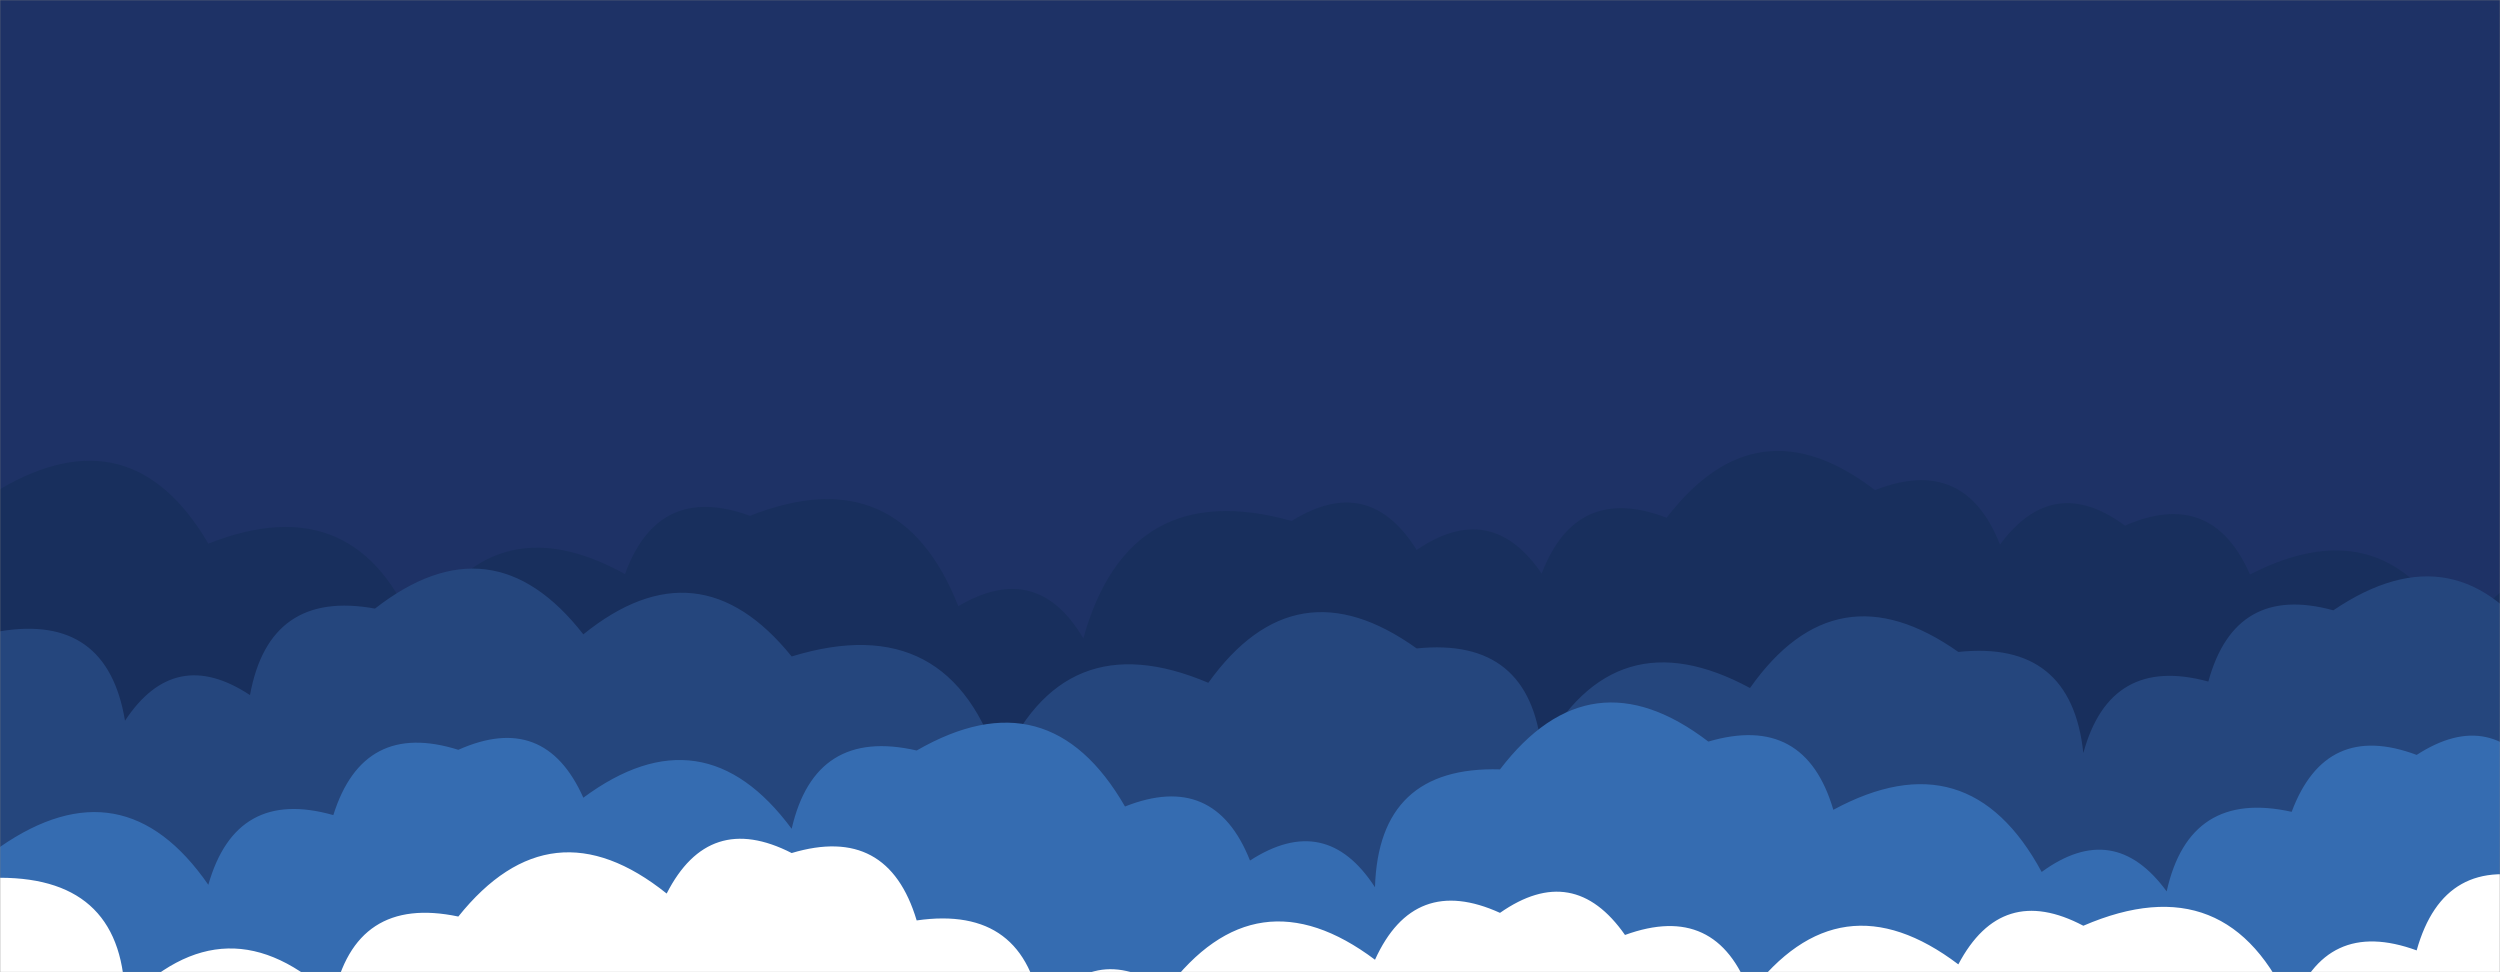 <svg xmlns="http://www.w3.org/2000/svg" version="1.1" xmlns:xlink="http://www.w3.org/1999/xlink" xmlns:svgjs="http://svgjs.com/svgjs" width="1440" height="560" preserveAspectRatio="none" viewBox="0 0 1440 560"><rect x="0" y="0" width="1440" height="560" fill="#808080" stroke="none"/><g mask="url(&quot;#SvgjsMask1000&quot;)" fill="none"><rect width="1440" height="560" x="0" y="0" fill="#1e3266"></rect><path d="M1536 560L0 560 L0 281.75Q75.69 237.44, 120 313.13Q206.04 279.17, 240 365.21Q282.73 287.94, 360 330.66Q379.22 277.88, 432 297.11Q518.02 263.13, 552 349.16Q597.27 322.43, 624 367.7Q650.19 273.88, 744 300.07Q788.35 272.42, 816 316.78Q858.79 287.57, 888 330.37Q907.93 278.3, 960 298.22Q1012.04 230.26, 1080 282.3Q1131.69 261.99, 1152 313.68Q1182.55 272.23, 1224 302.77Q1274.08 280.85, 1296 330.92Q1375.2 290.12, 1416 369.32Q1463.22 296.54, 1536 343.77z" fill="#182f5d"></path><path d="M1464 560L0 560 L0 363.63Q61.74 353.38, 72 415.12Q100.63 371.75, 144 400.37Q155.09 339.46, 216 350.55Q283.42 297.97, 336 365.39Q402.37 311.76, 456 378.13Q547.81 349.94, 576 441.74Q611.78 357.52, 696 393.3Q746.1 323.4, 816 373.5Q881.32 366.81, 888 432.13Q930.09 354.22, 1008 396.3Q1057.61 325.91, 1128 375.52Q1193.12 368.64, 1200 433.76Q1215.41 377.17, 1272 392.58Q1287.48 336.06, 1344 351.54Q1415.57 303.11, 1464 374.68z" fill="#25467d"></path><path d="M1464 560L0 560 L0 487.83Q70.91 438.74, 120 509.65Q135.93 453.57, 192 469.5Q209.19 414.69, 264 431.89Q313.8 409.69, 336 459.48Q404.95 408.44, 456 477.39Q469.45 418.84, 528 432.29Q604.13 388.42, 648 464.55Q699.56 444.11, 720 495.67Q763.7 467.38, 792 511.08Q794.05 441.13, 864 443.17Q915.99 375.16, 984 427.15Q1039.65 410.8, 1056 466.45Q1133.9 424.35, 1176 502.25Q1217.61 471.86, 1248 513.46Q1261.08 454.54, 1320 467.61Q1339.61 415.22, 1392 434.83Q1435.72 406.55, 1464 450.27z" fill="#356cb1"></path><path d="M1464 560L0 560 L0 505.59Q72.08 505.67, 72 577.75Q130.58 516.33, 192 574.91Q204.51 515.42, 264 527.93Q317.38 461.3, 384 514.68Q408.34 467.01, 456 491.35Q511.41 474.76, 528 530.17Q590.92 521.09, 600 584.01Q628.94 540.95, 672 569.9Q723.46 501.36, 792 552.81Q814.5 503.31, 864 525.81Q906.37 496.17, 936 538.54Q988.78 519.32, 1008 572.1Q1059.69 503.79, 1128 555.48Q1152.88 508.36, 1200 533.23Q1283.85 497.08, 1320 580.92Q1339.26 528.17, 1392 547.43Q1407.78 491.21, 1464 507z" fill="white"></path></g><defs><mask id="SvgjsMask1000"><rect width="1440" height="560" fill="#ffffff"></rect></mask></defs></svg>